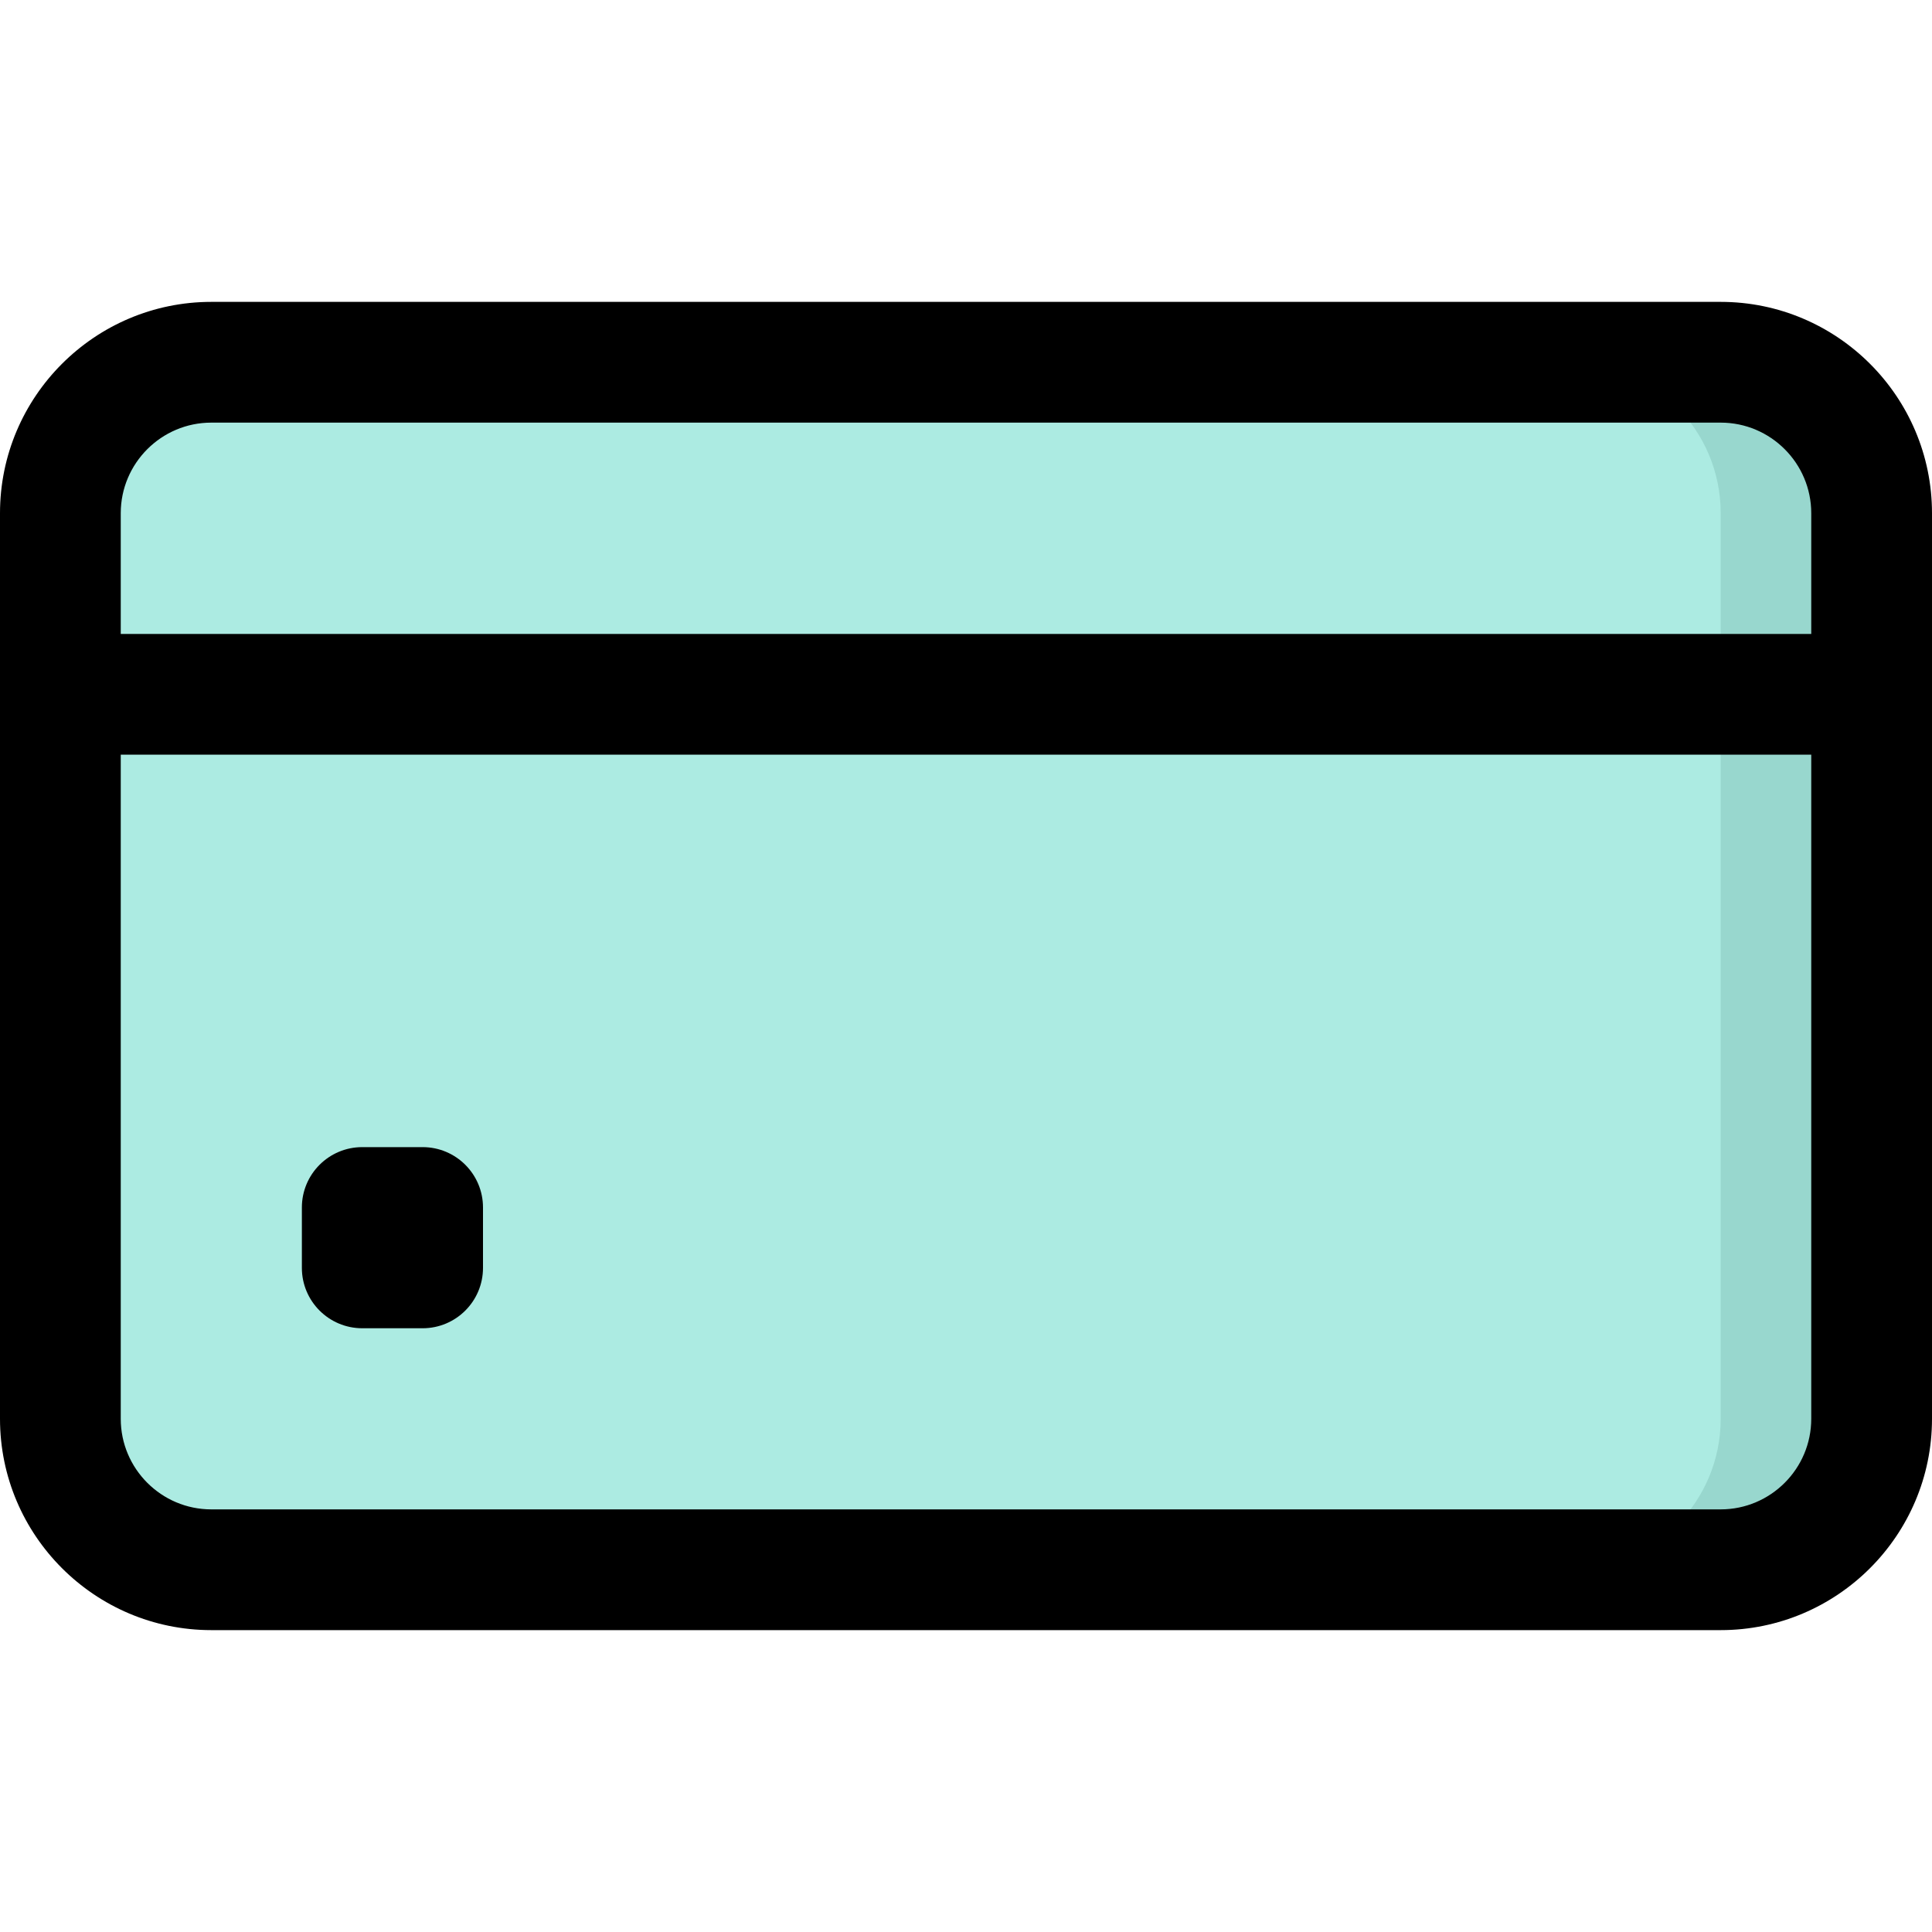 <svg id="Layer_1" enable-background="new 0 0 512 512" height="512" viewBox="0 0 512 512" width="512" xmlns="http://www.w3.org/2000/svg"><g><path d="m456 416h-400c-22.091 0-40-17.909-40-40v-240c0-22.091 17.909-40 40-40h400c22.091 0 40 17.909 40 40v240c0 22.091-17.909 40-40 40z" fill="#acebe2"/><path d="m496 136v240c0 22.09-17.91 40-40 40h-40c22.09 0 40-17.91 40-40v-240c0-22.09-17.91-40-40-40h40c22.09 0 40 17.91 40 40z" fill="#98d7ce"/><path d="m456 80h-400c-30.878 0-56 25.122-56 56v240c0 30.878 25.122 56 56 56h400c30.878 0 56-25.122 56-56v-240c0-30.878-25.122-56-56-56zm-400 32h400c13.233 0 24 10.767 24 24v32h-448v-32c0-13.233 10.767-24 24-24zm400 288h-400c-13.233 0-24-10.767-24-24v-176h448v176c0 13.233-10.767 24-24 24z"/><path d="m112 352h-16c-8.836 0-16-7.164-16-16v-16c0-8.836 7.164-16 16-16h16c8.836 0 16 7.164 16 16v16c0 8.836-7.164 16-16 16z"/></g></svg>